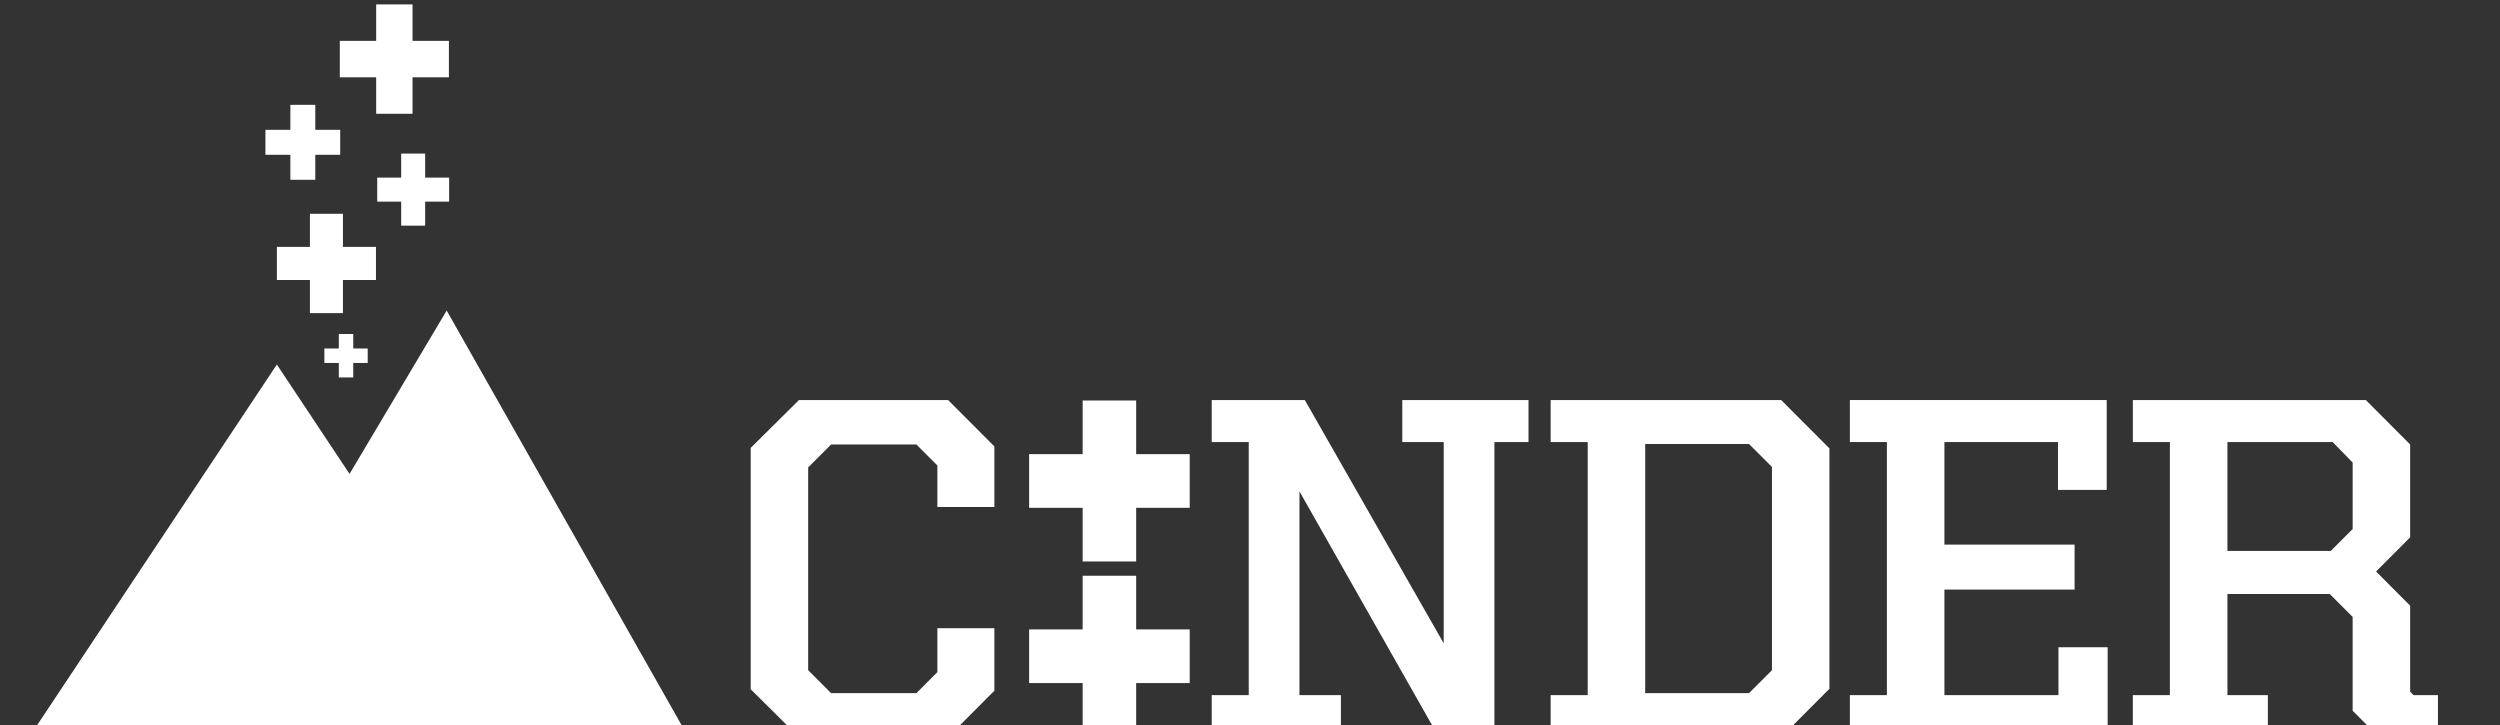 <?xml version="1.0" encoding="UTF-8" standalone="no"?>
<svg width="200px" height="58px" viewBox="0 0 200 58" version="1.1" xmlns="http://www.w3.org/2000/svg" xmlns:xlink="http://www.w3.org/1999/xlink">
    <rect x="0" y="0" width="200" height="58" fill="#333333" stroke="none"/>
    <!-- Generator: Sketch 40.3 (33839) - http://www.bohemiancoding.com/sketch -->
    <title>cinder</title>
    <desc>Created with Sketch.</desc>
    <defs></defs>
    <g id="Page-1" stroke="none" stroke-width="1" fill="none" fill-rule="evenodd">
        <g id="cinder" fill="#FFFFFF">
            <polygon id="Shape" points="60.057 55.14 60.057 35.832 63.917 32.003 75.848 32.003 79.55 35.713 79.55 40.561 74.99 40.561 74.99 37.238 73.312 35.558 66.489 35.558 64.654 37.394 64.654 53.616 66.489 55.452 73.312 55.452 74.99 53.772 74.99 50.256 79.55 50.256 79.55 55.258 75.848 58.971 63.917 58.971"></polygon>
            <polygon id="Shape" points="96.938 55.611 99.899 55.611 99.899 35.364 96.938 35.364 96.938 32.003 104.385 32.003 115.497 51.467 115.497 35.364 112.183 35.364 112.183 32.003 122.281 32.003 122.281 35.364 119.552 35.364 119.552 58.971 115.107 58.971 103.957 39.311 103.957 55.611 107.272 55.611 107.272 58.971 96.938 58.971 96.938 55.611"></polygon>
            <path d="M124.053,55.611 L127.017,55.611 L127.017,35.364 L124.053,35.364 L124.053,32.003 L142.495,32.003 L146.355,35.872 L146.355,55.102 L142.495,58.971 L124.053,58.971 L124.053,55.611 L124.053,55.611 Z M139.92,55.452 L141.756,53.616 L141.756,37.356 L139.92,35.519 L131.616,35.519 L131.616,55.452 L139.92,55.452 L139.92,55.452 Z" id="Shape"></path>
            <polygon id="Shape" points="147.99 55.611 150.952 55.611 150.952 35.364 147.99 35.364 147.99 32.003 168.536 32.003 168.536 39.192 164.638 39.192 164.638 35.364 155.553 35.364 155.553 43.569 165.966 43.569 165.966 47.165 155.553 47.165 155.553 55.611 164.677 55.611 164.677 51.779 168.613 51.779 168.613 58.971 147.99 58.971"></polygon>
            <path d="M170.628,55.611 L173.591,55.611 L173.591,35.364 L170.628,35.364 L170.628,32.003 L189.267,32.003 L192.813,35.559 L192.813,42.983 L190.086,45.72 L192.813,48.456 L192.813,55.337 L193.087,55.611 L195.035,55.611 L195.035,58.971 L190.318,58.971 L188.212,56.859 L188.212,49.354 L186.379,47.518 L178.194,47.518 L178.194,55.611 L181.428,55.611 L181.428,58.971 L170.627,58.971 L170.627,55.611 L170.628,55.611 Z M186.461,44.077 L188.213,42.321 L188.213,37.005 L186.613,35.364 L178.194,35.364 L178.194,44.077 L186.461,44.077 L186.461,44.077 Z" id="Shape"></path>
            <rect id="Rectangle-path" x="90.268" y="50.353" width="4.908" height="4.292"></rect>
            <rect id="Rectangle-path" x="82.33" y="50.353" width="4.818" height="4.292"></rect>
            <rect id="Rectangle-path" x="86.612" y="46.06" width="4.281" height="4.965"></rect>
            <rect id="Rectangle-path" x="86.612" y="54.107" width="4.281" height="4.83"></rect>
            <rect id="Rectangle-path" x="86.612" y="32.04" width="4.281" height="4.741"></rect>
            <rect id="Rectangle-path" x="86.612" y="39.997" width="4.281" height="4.921"></rect>
            <rect id="Rectangle-path" x="82.33" y="36.332" width="5.087" height="4.293"></rect>
            <rect id="Rectangle-path" x="90.268" y="36.332" width="4.908" height="4.293"></rect>
            <rect id="Rectangle-path" x="22.151" y="19.752" width="3.044" height="2.648"></rect>
            <rect id="Rectangle-path" x="26.853" y="19.752" width="3.224" height="2.648"></rect>
            <rect id="Rectangle-path" x="24.793" y="17.103" width="2.642" height="3.231"></rect>
            <rect id="Rectangle-path" x="24.793" y="21.84" width="2.642" height="3.209"></rect>
            <rect id="Rectangle-path" x="32.095" y="12.286" width="1.917" height="2.371"></rect>
            <rect id="Rectangle-path" x="32.095" y="15.682" width="1.917" height="2.371"></rect>
            <rect id="Rectangle-path" x="33.611" y="14.208" width="2.32" height="1.922"></rect>
            <rect id="Rectangle-path" x="30.178" y="14.208" width="2.185" height="1.922"></rect>
            <rect id="Rectangle-path" x="27.105" y="26.721" width="1.155" height="1.472"></rect>
            <rect id="Rectangle-path" x="27.105" y="28.88" width="1.155" height="1.315"></rect>
            <rect id="Rectangle-path" x="28.014" y="27.879" width="1.401" height="1.158"></rect>
            <rect id="Rectangle-path" x="25.95" y="27.879" width="1.401" height="1.158"></rect>
            <rect id="Rectangle-path" x="21.235" y="10.385" width="2.419" height="1.998"></rect>
            <rect id="Rectangle-path" x="24.843" y="10.385" width="2.373" height="1.998"></rect>
            <rect id="Rectangle-path" x="23.23" y="8.386" width="1.993" height="2.38"></rect>
            <rect id="Rectangle-path" x="23.23" y="12.026" width="1.993" height="2.357"></rect>
            <rect id="Rectangle-path" x="30.094" y="0.353" width="2.908" height="3.836"></rect>
            <rect id="Rectangle-path" x="30.094" y="5.714" width="2.908" height="3.388"></rect>
            <rect id="Rectangle-path" x="32.444" y="3.269" width="3.468" height="2.916"></rect>
            <rect id="Rectangle-path" x="27.185" y="3.269" width="3.647" height="2.916"></rect>
            <polygon id="Shape" points="2.333 58.971 22.148 29.163 41.964 58.971"></polygon>
            <polygon id="Shape" points="15.443 58.971 35.734 24.844 55.071 58.971"></polygon>
            <rect id="Rectangle-path" x="86.612" y="36.332" width="4.281" height="4.293"></rect>
            <rect id="Rectangle-path" x="86.612" y="50.353" width="4.281" height="4.292"></rect>
            <rect id="Rectangle-path" x="24.793" y="19.752" width="2.642" height="2.648"></rect>
            <rect id="Rectangle-path" x="32.095" y="14.208" width="1.917" height="1.922"></rect>
            <rect id="Rectangle-path" x="27.105" y="27.879" width="1.155" height="1.158"></rect>
            <rect id="Rectangle-path" x="23.23" y="10.385" width="1.993" height="1.998"></rect>
            <rect id="Rectangle-path" x="30.094" y="3.269" width="2.908" height="2.916"></rect>
        </g>
    </g>
</svg>